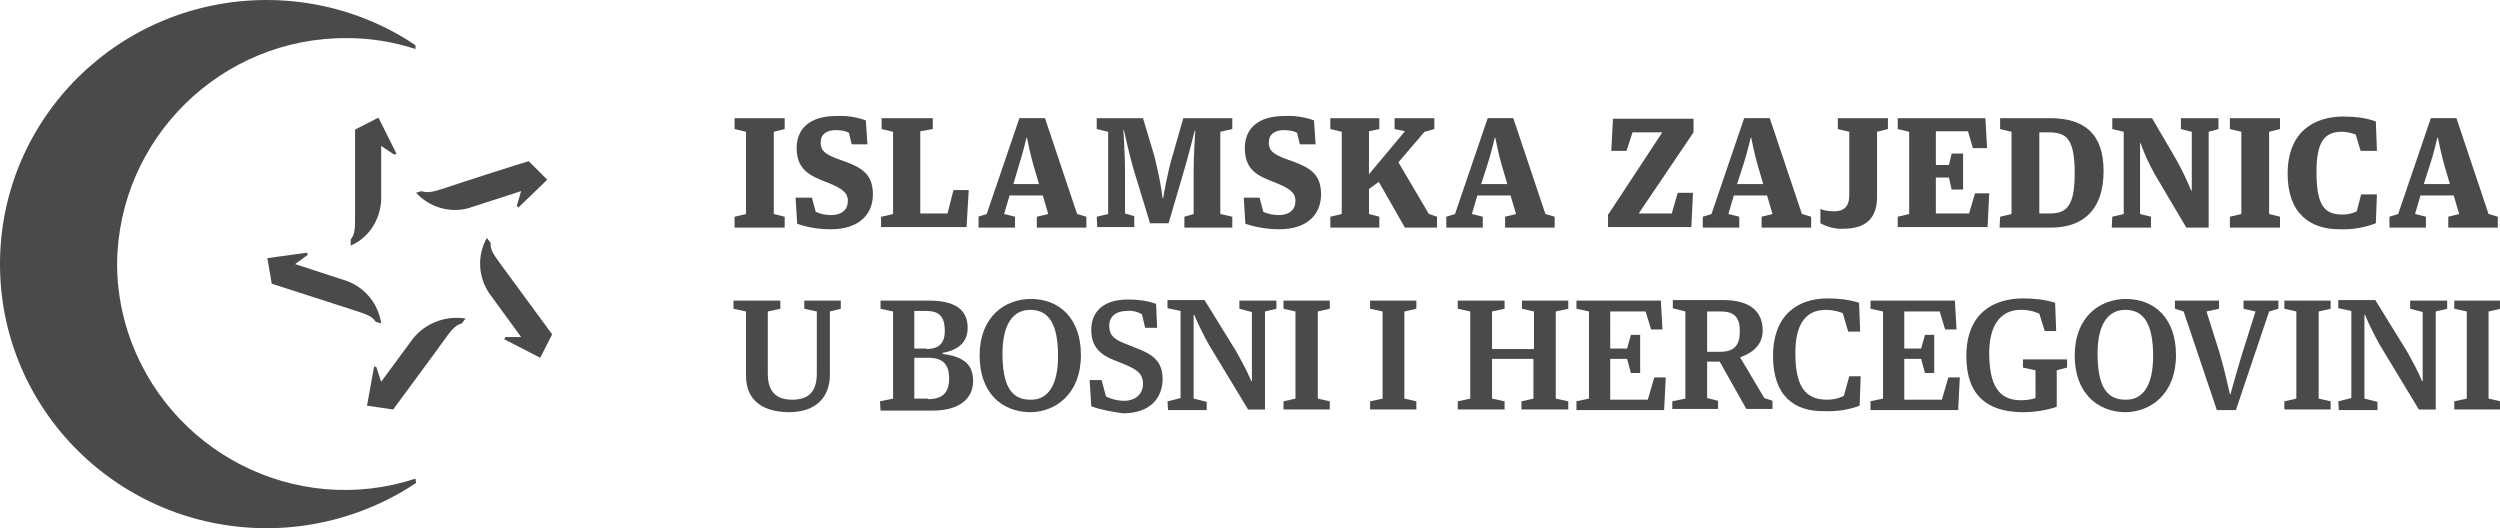 <?xml version="1.0" encoding="utf-8"?>
<!-- Generator: Adobe Illustrator 24.0.1, SVG Export Plug-In . SVG Version: 6.00 Build 0)  -->
<svg version="1.1" id="Layer_1" xmlns="http://www.w3.org/2000/svg" xmlns:xlink="http://www.w3.org/1999/xlink" x="0px" y="0px"
	 viewBox="0 0 459.1 97" style="enable-background:new 0 0 459.1 97;" xml:space="preserve">
<style type="text/css">
	.st0{fill:#4A4A4A;}
	.st1{fill-rule:evenodd;clip-rule:evenodd;fill:#4A4A4A;}
</style>
<title>SVG IZ LOGOTIP</title>
<path class="st0" d="M70,36.8v-10l2.4,1.6l0.4-0.2l-3.3-6.6l-4.3,2.2c0,0.8,0,12.9,0,15.9c0,2.2,0,3.3-0.8,4.3v1.1
	C67.7,43.7,69.8,40.4,70,36.8"/>
<path class="st0" d="M63.7,51.6l-9.5-3.1l2.3-1.7l-0.1-0.4l-7.3,1l0.8,4.7L65.1,57c2.1,0.7,3.2,1,3.9,2.1l1,0.3
	C69.5,55.8,67,52.8,63.7,51.6"/>
<path class="st0" d="M75.9,62.1l-5.9,8l-0.9-2.7l-0.4-0.1l-1.3,7.2l4.8,0.7c0.5-0.7,7.7-10.4,9.4-12.8c1.3-1.8,2-2.7,3.2-3l0.7-0.9
	C81.9,57.9,78.2,59.3,75.9,62.1"/>
<path class="st0" d="M89.8,53.8l5.9,8.1h-2.9l-0.2,0.4l6.6,3.4l2.2-4.3l-9.4-12.8c-1.3-1.8-2-2.7-1.9-4l-0.7-0.9
	C87.6,46.9,87.8,50.8,89.8,53.8"/>
<path class="st0" d="M86.1,38.2l9.6-3.1l-0.8,2.7l0.3,0.3l5.3-5.1l-3.4-3.4c-0.8,0.2-12.4,3.9-15.3,4.9c-2.1,0.7-3.2,1-4.4,0.6
	l-1,0.3C78.9,38.1,82.7,39.2,86.1,38.2"/>
<path class="st1" d="M76.3,87.9C54.3,95.1,30.7,83,23.5,61c-1.3-4-2-8.3-2-12.5C21.7,25.4,40.7,6.8,63.8,7c4.3,0,8.5,0.7,12.5,2V8.3
	C68.3,2.9,58.7,0,49,0C21.9,0,0,21.7,0,48.5S21.9,97,49,97c9.7,0,19.3-2.9,27.4-8.3L76.3,87.9z"/>
<path class="st0" d="M134.9,39.8l2.1-0.5V24.2l-2.1-0.5v-2h9.2v2l-2,0.5v15.1l2,0.5v2h-9.2V39.8z"/>
<path class="st0" d="M146.4,41.1l-0.3-4.8h3l0.7,2.6c0.9,0.4,1.8,0.6,2.8,0.6c2,0,3.1-1,3.1-2.6s-1.2-2.3-3.3-3.2l-1.5-0.6
	c-2.8-1.1-4.6-2.5-4.6-5.9s2.2-5.9,7.3-5.9c1.8-0.1,3.7,0.2,5.4,0.8l0.3,4.4h-2.9l-0.5-2.1c-0.7-0.4-1.6-0.5-2.4-0.5
	c-1.8,0-2.8,0.8-2.8,2.3s0.9,2.1,2.9,2.9l1.4,0.5c3.3,1.2,5.3,2.4,5.3,6.1s-2.6,6.4-7.7,6.4C150.5,42.1,148.4,41.8,146.4,41.1z"/>
<path class="st0" d="M161.9,39.8l2.1-0.5V24.2l-2.1-0.5v-2h9.4v2l-2.3,0.4v15.1h5l1.1-4.3h2.8l-0.4,6.8h-15.7V39.8z"/>
<path class="st0" d="M179.6,39.8l1.6-0.5l6-17.6h4.7l5.9,17.6l1.7,0.5v2h-9.1v-2l2.1-0.5l-1-3.4h-6.1l-1,3.4l2,0.5v2h-6.7V39.8z
	 M190.8,33.8l-1-3.4c-0.6-2-1.2-5.1-1.2-5.1h-0.1c0,0-0.7,3-1.4,5.1l-1,3.4L190.8,33.8z"/>
<path class="st0" d="M201.4,39.8l2.1-0.5V24.2l-2.1-0.5v-2h8.5l2.1,7c0.6,2.5,1.2,5.1,1.5,7.7h0.1c0,0,0.8-4.8,1.7-7.7l2-7h9v2
	l-2.2,0.5v15.1l2.2,0.5v2h-8.8v-2l1.7-0.5v-8c0-2.8,0.3-7.3,0.3-7.3h-0.1c0,0-1.1,4.4-1.9,7.1l-2.9,9.9h-3.4l-3-9.8
	c-0.8-2.7-1.8-7.3-1.8-7.3h-0.1c0,0,0.3,4.6,0.3,7.3v8l1.7,0.5v2h-6.8L201.4,39.8z"/>
<path class="st0" d="M228.7,41.1l-0.3-4.8h2.9l0.7,2.6c0.9,0.4,1.8,0.6,2.8,0.6c2,0,3.1-1,3.1-2.6s-1.2-2.3-3.3-3.2l-1.5-0.6
	c-2.8-1.1-4.5-2.5-4.5-5.9s2.2-5.9,7.3-5.9c1.8-0.1,3.7,0.2,5.4,0.8l0.3,4.4h-2.9l-0.5-2.1c-0.7-0.4-1.6-0.5-2.4-0.5
	c-1.8,0-2.8,0.8-2.8,2.3s0.9,2.1,2.9,2.9l1.4,0.5c3.3,1.2,5.3,2.4,5.3,6.1s-2.6,6.4-7.6,6.4C232.9,42.1,230.8,41.8,228.7,41.1z"/>
<path class="st0" d="M244.3,39.8l2.1-0.5V24.2l-2.1-0.5v-2h9v2l-1.9,0.4v7.9l6.6-7.9l-1.9-0.4v-2h7.3v2l-1.8,0.5l-4.8,5.6l5.6,9.5
	l1.5,0.5v2H258l-4.8-8.4l-1.8,1.3v4.6l1.9,0.5v2h-9L244.3,39.8z"/>
<path class="st0" d="M265.6,39.8l1.6-0.5l6-17.6h4.7l5.9,17.6l1.7,0.5v2h-9.1v-2l2-0.5l-1-3.4h-6.1l-1,3.4l2,0.5v2h-6.7L265.6,39.8z
	 M276.8,33.8l-1-3.4c-0.6-2-1.2-5.1-1.2-5.1h-0.1c0,0-0.7,3-1.4,5.1l-1.1,3.4L276.8,33.8z"/>
<path class="st0" d="M295.4,39.3l9.8-14.9v-0.1h-5.4l-1.1,3.4h-2.8l0.3-5.9h14.8v2.5L301,39.1v0.1h6l1.1-3.8h2.8l-0.3,6.3h-15.3
	V39.3z"/>
<path class="st0" d="M312.7,39.8l1.6-0.5l6-17.6h4.7l5.9,17.6l1.7,0.5v2h-9.1v-2l2-0.5l-1-3.4h-6.1l-1,3.4l2,0.5v2h-6.7L312.7,39.8z
	 M323.8,33.8l-1-3.4c-0.6-2-1.2-5.1-1.2-5.1h-0.1c0,0-0.7,3-1.4,5.1l-1.1,3.4H323.8z"/>
<path class="st0" d="M334.3,41v-2.6c0.8,0.3,1.7,0.4,2.6,0.4c1.6,0,2.7-0.8,2.7-2.9V24.2l-2.1-0.5v-2h9.2v2l-2,0.5v12
	c0,3.8-2,5.8-6.1,5.8C337.1,42.1,335.6,41.7,334.3,41z"/>
<path class="st0" d="M348.5,39.8l2.1-0.5V24.2l-2.1-0.5v-2h16.1l0.3,5.5h-2.6l-0.9-3.1h-5.9v6.2h2.4l0.5-2.1h2.1v6.6h-2.1l-0.5-2.2
	h-2.4v6.6h6.1l1.1-3.7h2.6l-0.3,6.2h-16.5V39.8z"/>
<path class="st0" d="M367.3,39.8l2.1-0.5V24.2l-2.1-0.5v-2h9.2c6.3,0,9.8,2.9,9.8,9.7c0,7.1-3.7,10.4-9.7,10.4h-9.4L367.3,39.8z
	 M376.4,39.2c3.1,0,4.6-1.3,4.6-7.4c0-6.8-1.8-7.5-5-7.5h-1.5v14.9H376.4z"/>
<path class="st0" d="M387.9,39.8l2.1-0.5V24.2l-2.1-0.5v-2h7.3l4.5,7.7c1,1.8,1.9,3.7,2.7,5.6h0.1V24.2l-2-0.5v-2h6.9v2l-1.8,0.5
	v17.6h-4.1l-5.8-9.8c-1-1.8-1.9-3.7-2.6-5.7h-0.1v13l2,0.5v2h-7.2L387.9,39.8z"/>
<path class="st0" d="M409.5,39.8l2.1-0.5V24.2l-2.1-0.5v-2h9.2v2l-2,0.5v15.1l2,0.5v2h-9.2V39.8z"/>
<path class="st0" d="M420.1,31.9c0-7.9,5.1-10.5,10.2-10.5c2,0,4.1,0.2,6,0.9l0.2,5.4h-3l-0.9-3c-0.8-0.3-1.7-0.5-2.6-0.5
	c-3.2,0-4.6,2-4.6,7.3c0,6.2,1.4,7.9,4.8,7.9c0.9,0,1.8-0.2,2.6-0.6l0.8-3.1h2.9l-0.2,5.3c-2.1,0.8-4.4,1.2-6.7,1.1
	C424.2,42.1,420.1,39.2,420.1,31.9z"/>
<path class="st0" d="M438.8,39.8l1.6-0.5l6-17.6h4.7l5.9,17.6l1.7,0.5v2h-9.1v-2l2-0.5l-1-3.4h-6.1l-1,3.4l2,0.5v2h-6.7V39.8z
	 M449.9,33.8l-1-3.4c-0.6-2-1.2-5.1-1.2-5.1h-0.1c0,0-0.7,3-1.4,5.1l-1.1,3.4H449.9z"/>
<path class="st0" d="M137,69V57.2l-2.3-0.5v-1.5h8.6v1.5l-2.3,0.5v11.4c0,3.2,1.4,4.8,4.5,4.8s4.5-1.6,4.5-4.8V57.2l-2.3-0.5v-1.5
	h6.7v1.5l-2,0.5v11.6c0,4.1-2.5,6.9-7.6,6.9C139.4,75.6,137,73,137,69z"/>
<path class="st0" d="M161.6,73.7l2.4-0.5v-16l-2.3-0.5v-1.5h8.9c4.7,0,7.1,1.6,7.1,5c0,2.1-1.1,4-4.6,4.6v0.2c4.1,0.5,5.6,2.1,5.6,5
	c0,3.1-2.4,5.4-7.4,5.4h-9.6L161.6,73.7z M170.1,64.1c2,0,3.4-0.8,3.4-3.3c0-2.9-1.2-3.7-3.5-3.7h-2.1v6.9H170.1z M170.4,73.3
	c2.6,0,3.9-1.1,3.9-3.8s-1.3-3.8-3.8-3.8h-2.6v7.5H170.4z"/>
<path class="st0" d="M179.9,65.3c0-7.2,4.7-10.4,9.4-10.4c5.2,0,9.2,3.5,9.2,10.3c0,7.2-4.7,10.5-9.4,10.5
	C183.9,75.6,179.9,72.1,179.9,65.3z M194.3,65.4c0-5.9-1.7-8.5-5.1-8.5s-5.1,3-5.1,8c0,5.6,1.4,8.5,5.1,8.5
	C192.6,73.5,194.3,70.5,194.3,65.4L194.3,65.4z"/>
<path class="st0" d="M200.4,74.6l-0.3-4.8h2.2l0.8,3c1,0.5,2.1,0.8,3.3,0.8c2.3,0,3.5-1.4,3.5-3.1c0-2-1.3-2.7-3.4-3.6l-2-0.8
	c-2.5-1-4.1-2.5-4.1-5.5c0-3.2,2-5.6,6.8-5.6c1.7,0,3.5,0.2,5.1,0.8l0.2,4.4h-2.2l-0.6-2.5c-0.9-0.5-1.8-0.7-2.8-0.6
	c-1.8,0-3.2,0.9-3.2,2.7s0.9,2.5,2.9,3.3l2,0.8c2.9,1.1,4.9,2.3,4.9,5.7s-2.2,6.3-7.3,6.3C204.2,75.6,202.2,75.3,200.4,74.6z"/>
<path class="st0" d="M214.4,73.7l2.4-0.6v-16l-2.4-0.5v-1.5h6.8l5.8,9.4c1,1.8,2,3.6,2.8,5.5h0.1V57.3l-2.3-0.6v-1.5h6.8v1.5
	l-2.1,0.5v18h-3.1L222,63.3c-1-1.8-1.9-3.6-2.7-5.5h-0.1v15.4l2.4,0.6v1.5h-7.1L214.4,73.7z"/>
<path class="st0" d="M235.7,73.7l2.2-0.5v-16l-2.2-0.5v-1.5h8.5v1.5l-2.2,0.5v16l2.2,0.5v1.5h-8.5V73.7z"/>
<path class="st0" d="M251.6,73.7l2.3-0.5v-16l-2.3-0.5v-1.5h8.5v1.5l-2.2,0.5v16l2.2,0.5v1.5h-8.5L251.6,73.7z"/>
<path class="st0" d="M267.7,73.7l2.3-0.5v-16l-2.3-0.5v-1.5h8.6v1.5l-2.3,0.5v6.9h7.7v-6.9l-2.2-0.5v-1.5h8.5v1.5l-2.3,0.5v16
	l2.3,0.5v1.5h-8.6v-1.5l2.2-0.5v-7.3H274v7.3l2.3,0.5v1.5h-8.6L267.7,73.7z"/>
<path class="st0" d="M289.4,73.7l2.4-0.5v-16l-2.3-0.5v-1.5H305l0.3,5.3h-2.1l-1-3.3h-6.5V64h3.1l0.7-2.5h1.7v7h-1.7l-0.7-2.6h-3.1
	v7.5h6.9l1.2-4.1h2.1l-0.3,6h-16.1V73.7z"/>
<path class="st0" d="M307.1,73.7l2.4-0.5v-16l-2.3-0.6v-1.5h9.2c5,0,7.3,2.1,7.3,5.6c0,2.8-2.1,4.2-4.1,4.9v0.1l4.4,7.4l1.5,0.5v1.5
	h-4.8l-4.9-8.7h-2.3v6.7l2,0.5v1.5h-8.4V73.7z M315.9,64.6c2.7,0,3.6-1.3,3.6-3.8s-1-3.6-3.5-3.6h-2.5v7.4H315.9z"/>
<path class="st0" d="M325.6,65.4c0-7.9,4.9-10.6,10-10.6c2,0,3.9,0.2,5.8,0.8l0.2,5.3h-2.2l-1-3.4c-1-0.4-2.1-0.6-3.1-0.6
	c-3.9,0-5.6,2.9-5.6,7.9c0,6,1.7,8.6,5.8,8.6c1.1,0,2.1-0.2,3.1-0.7l1-3.6h2.1l-0.2,5.4c-2.1,0.8-4.3,1.1-6.5,1
	C329.5,75.6,325.6,72.7,325.6,65.4z"/>
<path class="st0" d="M343.4,73.7l2.4-0.5v-16l-2.3-0.5v-1.5H359l0.3,5.3h-2.1l-1-3.3h-6.5V64h3.1l0.7-2.5h1.7v7h-1.7l-0.7-2.6h-3.1
	v7.5h6.9l1.2-4.1h2.1l-0.3,6h-16.1V73.7z"/>
<path class="st0" d="M361.1,65.4c0-7.9,5-10.6,10.4-10.6c2,0,4,0.2,5.9,0.8l0.2,5.2h-2.1l-1-3.2c-1.1-0.5-2.2-0.7-3.4-0.7
	c-3.9,0-5.8,3.1-5.8,7.9c0,5.7,1.6,8.7,5.8,8.7c0.9,0,1.8-0.1,2.7-0.4V68l-2.3-0.5V66h8.1v1.5l-1.9,0.5v6.7c-2,0.7-4.2,1-6.4,1
	C365,75.6,361.1,72.7,361.1,65.4z"/>
<path class="st0" d="M381,65.3c0-7.2,4.7-10.4,9.4-10.4c5.2,0,9.2,3.5,9.2,10.3c0,7.2-4.7,10.5-9.4,10.5
	C385.1,75.6,381,72.1,381,65.3z M395.4,65.4c0-5.9-1.7-8.5-5.1-8.5s-5.1,3-5.1,8c0,5.6,1.4,8.5,5.1,8.5
	C393.7,73.5,395.4,70.5,395.4,65.4z"/>
<path class="st0" d="M401,57.2l-1.6-0.5v-1.5h8.1v1.5l-2.3,0.5l2.4,7.6c0.9,3,1.9,7.6,1.9,7.6h0.1c0,0,1.3-4.7,2.2-7.6l2.4-7.6
	l-2.2-0.5v-1.5h6.4v1.5l-1.7,0.5l-6.1,18.1h-3.5L401,57.2z"/>
<path class="st0" d="M419.5,73.7l2.2-0.5v-16l-2.2-0.5v-1.5h8.5v1.5l-2.2,0.5v16l2.2,0.5v1.5h-8.5L419.5,73.7z"/>
<path class="st0" d="M429.4,73.7l2.4-0.6v-16l-2.4-0.5v-1.5h6.8l5.8,9.4c1,1.8,2,3.6,2.8,5.5h0.1V57.3l-2.3-0.6v-1.5h6.8v1.5
	l-2.1,0.5v18h-3.1l-7.2-11.9c-1-1.8-1.9-3.6-2.7-5.5h-0.1v15.4l2.4,0.6v1.5h-7.1L429.4,73.7z"/>
<path class="st0" d="M450.7,73.7l2.3-0.5v-16l-2.3-0.5v-1.5h8.5v1.5l-2.2,0.5v16l2.2,0.5v1.5h-8.5V73.7z"/>
</svg>
